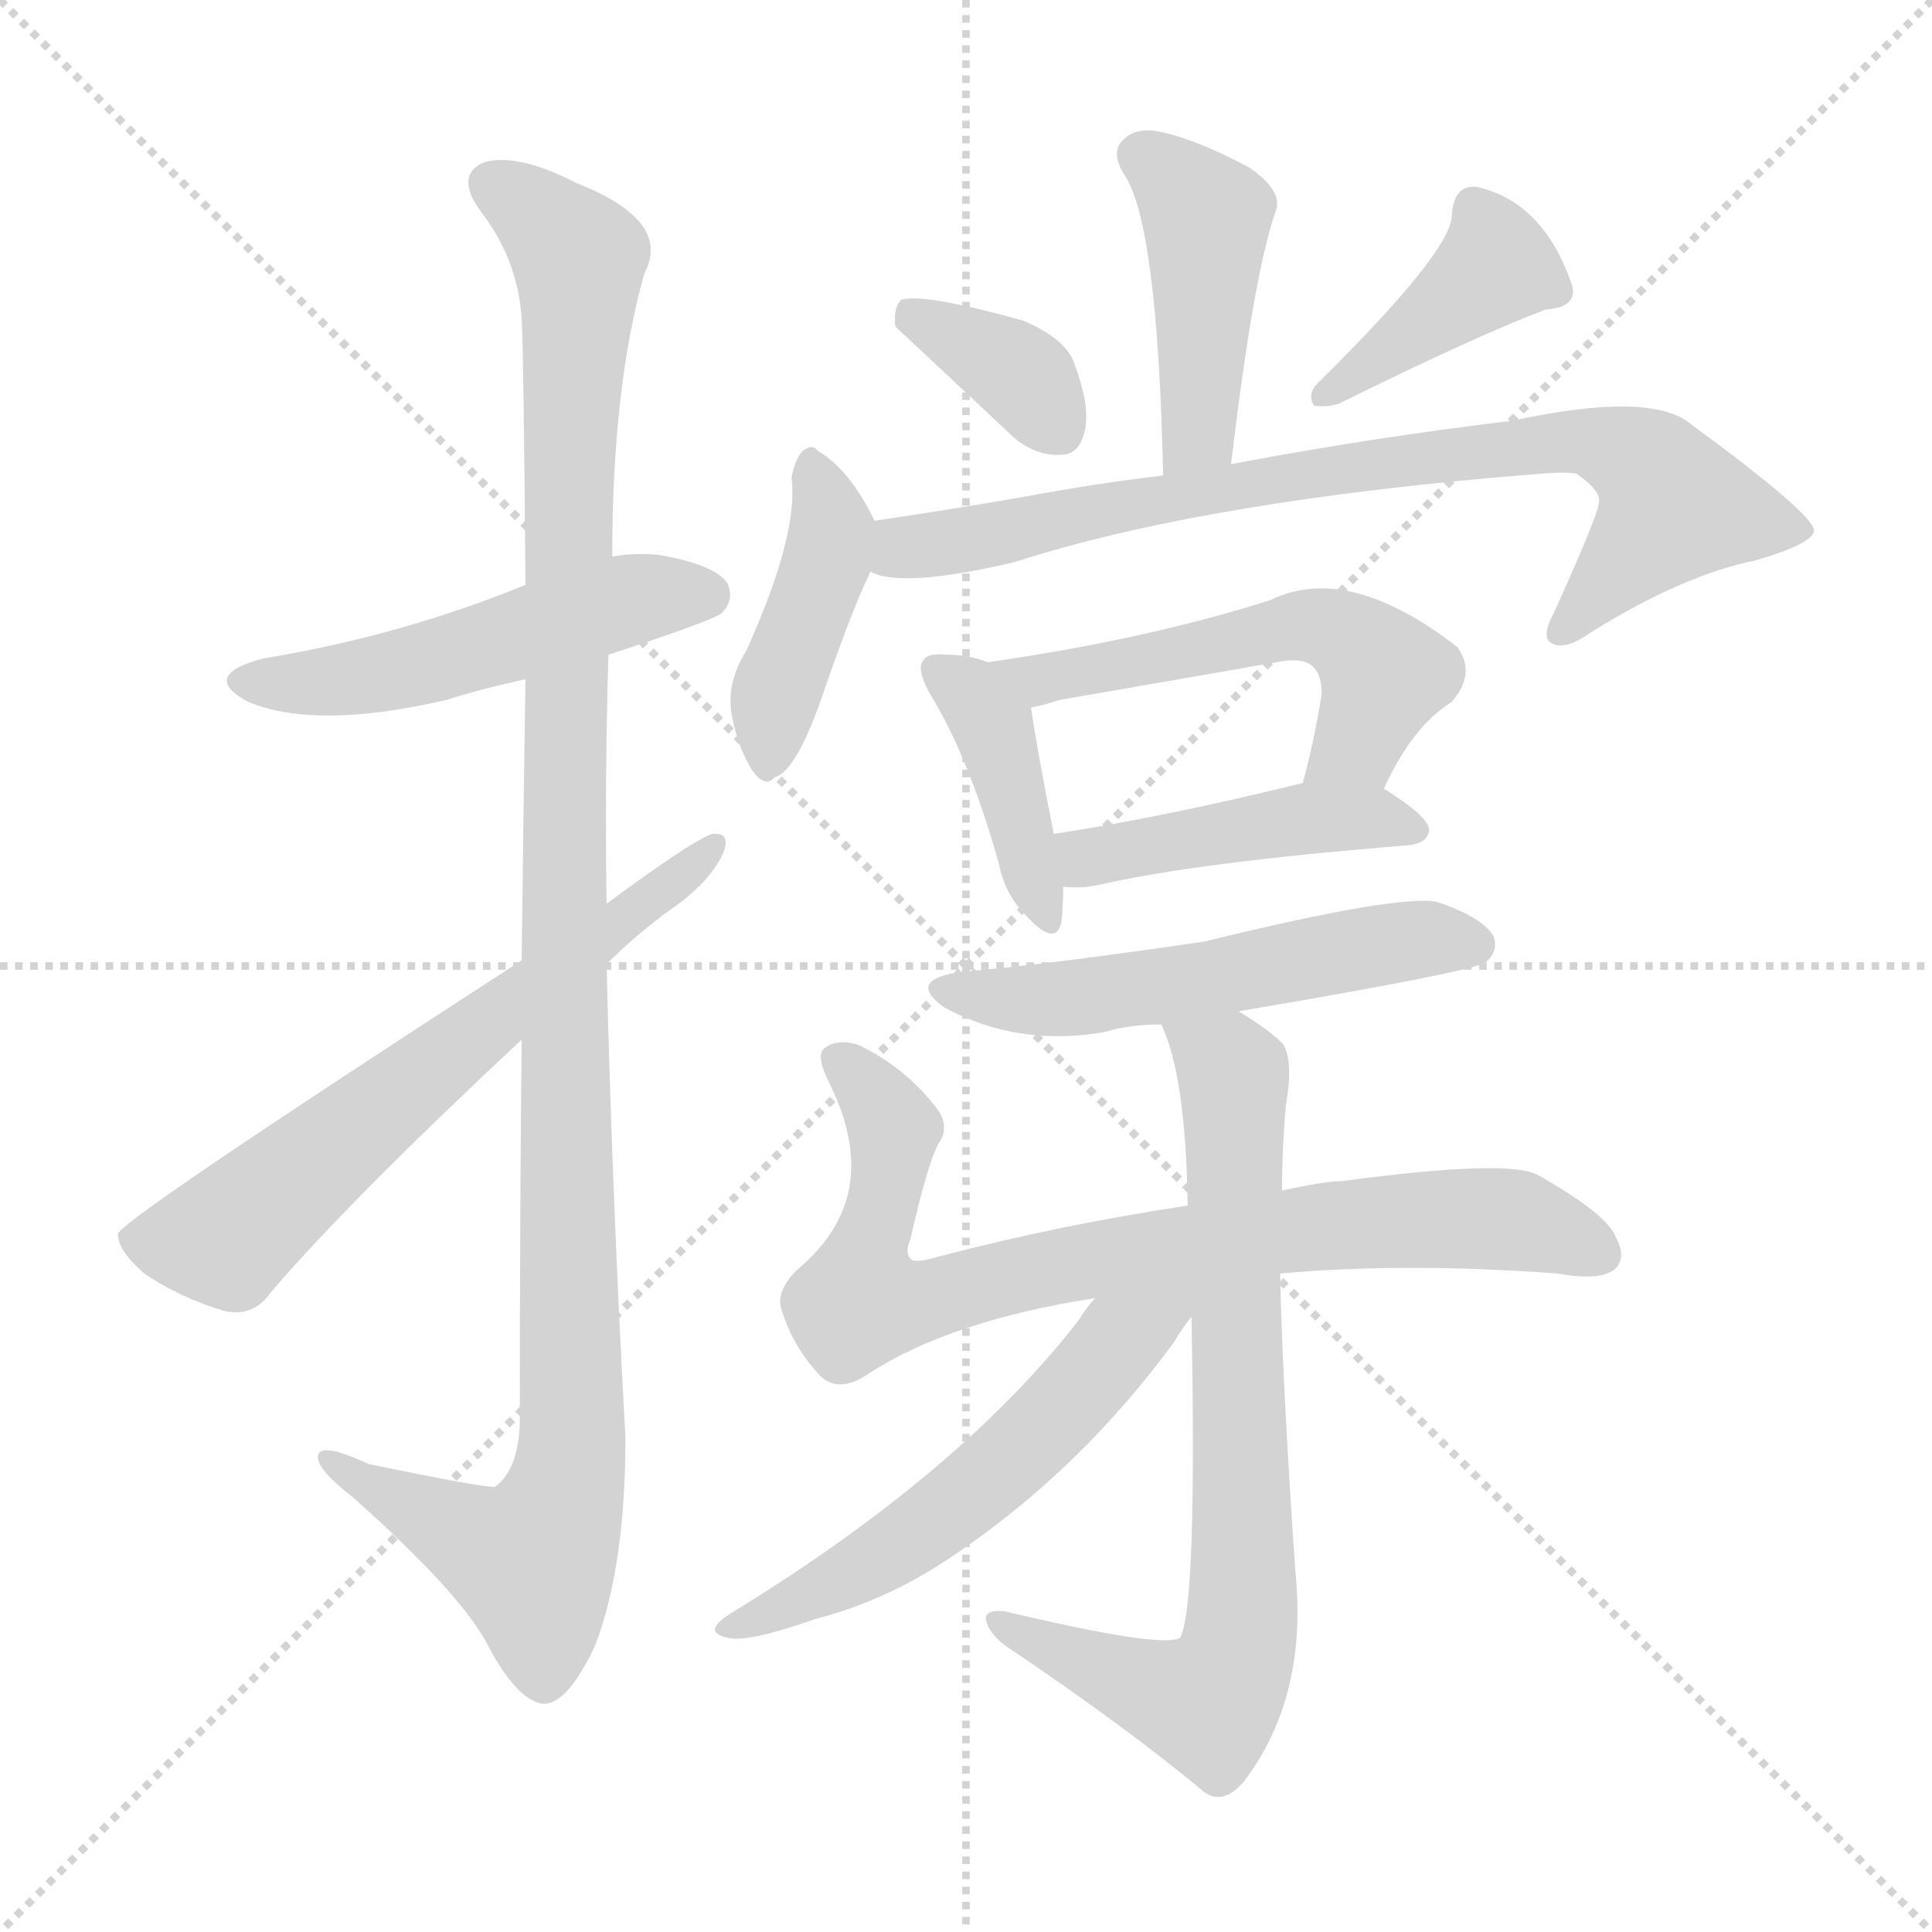 <svg version="1.1" viewBox="0 0 1024 1024" xmlns="http://www.w3.org/2000/svg">
  <g stroke="lightgray" stroke-dasharray="1,1" stroke-width="1" transform="scale(4, 4)">
    <line x1="0" y1="0" x2="256" y2="256"></line>
    <line x1="256" y1="0" x2="0" y2="256"></line>
    <line x1="128" y1="0" x2="128" y2="256"></line>
    <line x1="0" y1="128" x2="256" y2="128"></line>
  </g>
<g transform="scale(1, -1) translate(0, -900)">
   <style type="text/css">
    @keyframes keyframes0 {
      from {
       stroke: blue;
       stroke-dashoffset: 504;
       stroke-width: 128;
       }
       62% {
       animation-timing-function: step-end;
       stroke: blue;
       stroke-dashoffset: 0;
       stroke-width: 128;
       }
       to {
       stroke: black;
       stroke-width: 1024;
       }
       }
       #make-me-a-hanzi-animation-0 {
         animation: keyframes0 0.66s both;
         animation-delay: 0s;
         animation-timing-function: linear;
       }
    @keyframes keyframes1 {
      from {
       stroke: blue;
       stroke-dashoffset: 1128;
       stroke-width: 128;
       }
       79% {
       animation-timing-function: step-end;
       stroke: blue;
       stroke-dashoffset: 0;
       stroke-width: 128;
       }
       to {
       stroke: black;
       stroke-width: 1024;
       }
       }
       #make-me-a-hanzi-animation-1 {
         animation: keyframes1 1.168s both;
         animation-delay: 0.66s;
         animation-timing-function: linear;
       }
    @keyframes keyframes2 {
      from {
       stroke: blue;
       stroke-dashoffset: 638;
       stroke-width: 128;
       }
       67% {
       animation-timing-function: step-end;
       stroke: blue;
       stroke-dashoffset: 0;
       stroke-width: 128;
       }
       to {
       stroke: black;
       stroke-width: 1024;
       }
       }
       #make-me-a-hanzi-animation-2 {
         animation: keyframes2 0.769s both;
         animation-delay: 1.828s;
         animation-timing-function: linear;
       }
    @keyframes keyframes3 {
      from {
       stroke: blue;
       stroke-dashoffset: 435;
       stroke-width: 128;
       }
       59% {
       animation-timing-function: step-end;
       stroke: blue;
       stroke-dashoffset: 0;
       stroke-width: 128;
       }
       to {
       stroke: black;
       stroke-width: 1024;
       }
       }
       #make-me-a-hanzi-animation-3 {
         animation: keyframes3 0.604s both;
         animation-delay: 2.597s;
         animation-timing-function: linear;
       }
    @keyframes keyframes4 {
      from {
       stroke: blue;
       stroke-dashoffset: 360;
       stroke-width: 128;
       }
       54% {
       animation-timing-function: step-end;
       stroke: blue;
       stroke-dashoffset: 0;
       stroke-width: 128;
       }
       to {
       stroke: black;
       stroke-width: 1024;
       }
       }
       #make-me-a-hanzi-animation-4 {
         animation: keyframes4 0.543s both;
         animation-delay: 3.201s;
         animation-timing-function: linear;
       }
    @keyframes keyframes5 {
      from {
       stroke: blue;
       stroke-dashoffset: 403;
       stroke-width: 128;
       }
       57% {
       animation-timing-function: step-end;
       stroke: blue;
       stroke-dashoffset: 0;
       stroke-width: 128;
       }
       to {
       stroke: black;
       stroke-width: 1024;
       }
       }
       #make-me-a-hanzi-animation-5 {
         animation: keyframes5 0.578s both;
         animation-delay: 3.744s;
         animation-timing-function: linear;
       }
    @keyframes keyframes6 {
      from {
       stroke: blue;
       stroke-dashoffset: 415;
       stroke-width: 128;
       }
       57% {
       animation-timing-function: step-end;
       stroke: blue;
       stroke-dashoffset: 0;
       stroke-width: 128;
       }
       to {
       stroke: black;
       stroke-width: 1024;
       }
       }
       #make-me-a-hanzi-animation-6 {
         animation: keyframes6 0.588s both;
         animation-delay: 4.322s;
         animation-timing-function: linear;
       }
    @keyframes keyframes7 {
      from {
       stroke: blue;
       stroke-dashoffset: 786;
       stroke-width: 128;
       }
       72% {
       animation-timing-function: step-end;
       stroke: blue;
       stroke-dashoffset: 0;
       stroke-width: 128;
       }
       to {
       stroke: black;
       stroke-width: 1024;
       }
       }
       #make-me-a-hanzi-animation-7 {
         animation: keyframes7 0.89s both;
         animation-delay: 4.91s;
         animation-timing-function: linear;
       }
    @keyframes keyframes8 {
      from {
       stroke: blue;
       stroke-dashoffset: 403;
       stroke-width: 128;
       }
       57% {
       animation-timing-function: step-end;
       stroke: blue;
       stroke-dashoffset: 0;
       stroke-width: 128;
       }
       to {
       stroke: black;
       stroke-width: 1024;
       }
       }
       #make-me-a-hanzi-animation-8 {
         animation: keyframes8 0.578s both;
         animation-delay: 5.8s;
         animation-timing-function: linear;
       }
    @keyframes keyframes9 {
      from {
       stroke: blue;
       stroke-dashoffset: 538;
       stroke-width: 128;
       }
       64% {
       animation-timing-function: step-end;
       stroke: blue;
       stroke-dashoffset: 0;
       stroke-width: 128;
       }
       to {
       stroke: black;
       stroke-width: 1024;
       }
       }
       #make-me-a-hanzi-animation-9 {
         animation: keyframes9 0.688s both;
         animation-delay: 6.378s;
         animation-timing-function: linear;
       }
    @keyframes keyframes10 {
      from {
       stroke: blue;
       stroke-dashoffset: 444;
       stroke-width: 128;
       }
       59% {
       animation-timing-function: step-end;
       stroke: blue;
       stroke-dashoffset: 0;
       stroke-width: 128;
       }
       to {
       stroke: black;
       stroke-width: 1024;
       }
       }
       #make-me-a-hanzi-animation-10 {
         animation: keyframes10 0.611s both;
         animation-delay: 7.065s;
         animation-timing-function: linear;
       }
    @keyframes keyframes11 {
      from {
       stroke: blue;
       stroke-dashoffset: 538;
       stroke-width: 128;
       }
       64% {
       animation-timing-function: step-end;
       stroke: blue;
       stroke-dashoffset: 0;
       stroke-width: 128;
       }
       to {
       stroke: black;
       stroke-width: 1024;
       }
       }
       #make-me-a-hanzi-animation-11 {
         animation: keyframes11 0.688s both;
         animation-delay: 7.677s;
         animation-timing-function: linear;
       }
    @keyframes keyframes12 {
      from {
       stroke: blue;
       stroke-dashoffset: 796;
       stroke-width: 128;
       }
       72% {
       animation-timing-function: step-end;
       stroke: blue;
       stroke-dashoffset: 0;
       stroke-width: 128;
       }
       to {
       stroke: black;
       stroke-width: 1024;
       }
       }
       #make-me-a-hanzi-animation-12 {
         animation: keyframes12 0.898s both;
         animation-delay: 8.365s;
         animation-timing-function: linear;
       }
    @keyframes keyframes13 {
      from {
       stroke: blue;
       stroke-dashoffset: 754;
       stroke-width: 128;
       }
       71% {
       animation-timing-function: step-end;
       stroke: blue;
       stroke-dashoffset: 0;
       stroke-width: 128;
       }
       to {
       stroke: black;
       stroke-width: 1024;
       }
       }
       #make-me-a-hanzi-animation-13 {
         animation: keyframes13 0.864s both;
         animation-delay: 9.262s;
         animation-timing-function: linear;
       }
    @keyframes keyframes14 {
      from {
       stroke: blue;
       stroke-dashoffset: 554;
       stroke-width: 128;
       }
       64% {
       animation-timing-function: step-end;
       stroke: blue;
       stroke-dashoffset: 0;
       stroke-width: 128;
       }
       to {
       stroke: black;
       stroke-width: 1024;
       }
       }
       #make-me-a-hanzi-animation-14 {
         animation: keyframes14 0.701s both;
         animation-delay: 10.126s;
         animation-timing-function: linear;
       }
</style>
<path d="M 322.5 553.0 Q 377.5 571.0 382.5 575.0 Q 389.5 582.0 385.5 591.0 Q 378.5 601.0 348.5 606.0 Q 335.5 607.0 324.5 605.0 L 278.5 590.0 Q 212.5 563.0 139.5 551.0 Q 105.5 542.0 131.5 528.0 Q 167.5 513.0 236.5 529.0 Q 255.5 535.0 278.5 540.0 L 322.5 553.0 Z" fill="lightgray"></path> 
<path d="M 321.5 421.0 Q 320.5 488.0 322.5 553.0 L 324.5 605.0 Q 324.5 695.0 341.5 755.0 Q 356.5 783.0 305.5 803.0 Q 274.5 819.0 256.5 814.0 Q 240.5 807.0 255.5 787.0 Q 274.5 762.0 276.5 731.0 Q 277.5 715.0 278.5 590.0 L 278.5 540.0 Q 277.5 477.0 276.5 391.0 L 276.5 349.0 Q 275.5 259.0 275.5 145.0 Q 274.5 121.0 262.5 112.0 Q 258.5 111.0 195.5 124.0 Q 167.5 137.0 168.5 127.0 Q 169.5 120.0 187.5 106.0 Q 242.5 57.0 257.5 30.0 Q 273.5 -1.0 287.5 -3.0 Q 300.5 -4.0 315.5 28.0 Q 331.5 70.0 331.5 138.0 Q 324.5 264.0 321.5 389.0 L 321.5 421.0 Z" fill="lightgray"></path> 
<path d="M 321.5 389.0 Q 337.5 405.0 355.5 418.0 Q 374.5 431.0 382.5 446.0 Q 388.5 459.0 377.5 458.0 Q 367.5 455.0 321.5 421.0 L 276.5 391.0 Q 63.5 253.0 62.5 246.0 Q 62.5 237.0 76.5 225.0 Q 95.5 212.0 119.5 205.0 Q 134.5 202.0 143.5 215.0 Q 185.5 264.0 276.5 349.0 L 321.5 389.0 Z" fill="lightgray"></path> 
<path d="M 652.5 654.0 Q 664.5 756.0 676.5 789.0 Q 679.5 799.0 662.5 811.0 Q 634.5 826.0 615.5 830.0 Q 602.5 833.0 595.5 826.0 Q 588.5 820.0 595.5 808.0 Q 613.5 783.0 616.5 648.0 C 617.5 618.0 648.5 624.0 652.5 654.0 Z" fill="lightgray"></path> 
<path d="M 537.5 668.0 Q 549.5 658.0 562.5 659.0 Q 571.5 659.0 574.5 670.0 Q 578.5 683.0 569.5 707.0 Q 565.5 720.0 542.5 730.0 Q 488.5 745.0 477.5 741.0 Q 473.5 737.0 474.5 727.0 L 537.5 668.0 Z" fill="lightgray"></path> 
<path d="M 698.5 697.0 Q 692.5 691.0 696.5 685.0 Q 702.5 684.0 709.5 686.0 Q 784.5 723.0 819.5 736.0 Q 835.5 737.0 833.5 748.0 Q 818.5 793.0 782.5 801.0 Q 770.5 802.0 769.5 786.0 Q 769.5 767.0 698.5 697.0 Z" fill="lightgray"></path> 
<path d="M 463.5 624.0 Q 450.5 651.0 433.5 661.0 Q 430.5 665.0 425.5 661.0 Q 421.5 657.0 419.5 647.0 Q 423.5 617.0 395.5 555.0 Q 385.5 539.0 387.5 523.0 Q 390.5 505.0 398.5 492.0 Q 405.5 482.0 410.5 488.0 Q 422.5 491.0 437.5 536.0 Q 452.5 579.0 460.5 595.0 Q 460.5 596.0 461.5 597.0 C 469.5 613.0 469.5 613.0 463.5 624.0 Z" fill="lightgray"></path> 
<path d="M 461.5 597.0 Q 477.5 588.0 537.5 602.0 Q 639.5 635.0 817.5 649.0 Q 829.5 650.0 835.5 649.0 Q 848.5 640.0 847.5 634.0 Q 847.5 628.0 823.5 575.0 Q 816.5 562.0 822.5 559.0 Q 829.5 555.0 843.5 565.0 Q 891.5 595.0 930.5 603.0 Q 961.5 612.0 961.5 619.0 Q 960.5 628.0 896.5 675.0 Q 875.5 693.0 801.5 677.0 Q 726.5 668.0 652.5 654.0 L 616.5 648.0 Q 582.5 644.0 544.5 637.0 Q 504.5 630.0 463.5 624.0 C 433.5 620.0 432.5 603.0 461.5 597.0 Z" fill="lightgray"></path> 
<path d="M 523.5 549.0 Q 513.5 553.0 501.5 553.0 Q 491.5 554.0 489.5 550.0 Q 485.5 546.0 492.5 533.0 Q 513.5 499.0 529.5 442.0 Q 532.5 426.0 544.5 414.0 Q 559.5 398.0 562.5 411.0 Q 563.5 418.0 563.5 430.0 L 558.5 458.0 Q 548.5 509.0 546.5 525.0 C 544.5 542.0 544.5 542.0 523.5 549.0 Z" fill="lightgray"></path> 
<path d="M 733.5 482.0 Q 748.5 515.0 769.5 528.0 Q 782.5 543.0 772.5 557.0 Q 714.5 602.0 673.5 582.0 Q 607.5 561.0 523.5 549.0 C 493.5 545.0 517.5 518.0 546.5 525.0 Q 552.5 526.0 561.5 529.0 Q 619.5 539.0 676.5 549.0 Q 691.5 552.0 696.5 546.0 Q 700.5 542.0 700.5 532.0 Q 696.5 507.0 690.5 485.0 C 682.5 456.0 720.5 455.0 733.5 482.0 Z" fill="lightgray"></path> 
<path d="M 563.5 430.0 Q 573.5 429.0 582.5 431.0 Q 634.5 443.0 746.5 452.0 Q 756.5 453.0 757.5 460.0 Q 757.5 467.0 733.5 482.0 C 718.5 492.0 718.5 492.0 690.5 485.0 Q 617.5 467.0 558.5 458.0 C 528.5 453.0 533.5 432.0 563.5 430.0 Z" fill="lightgray"></path> 
<path d="M 656.5 364.0 Q 780.5 385.0 787.5 390.0 Q 794.5 396.0 791.5 404.0 Q 785.5 414.0 761.5 422.0 Q 740.5 426.0 638.5 401.0 Q 557.5 389.0 510.5 385.0 Q 479.5 381.0 500.5 366.0 Q 539.5 345.0 585.5 353.0 Q 598.5 357.0 615.5 357.0 L 656.5 364.0 Z" fill="lightgray"></path> 
<path d="M 678.5 225.0 Q 744.5 231.0 825.5 225.0 Q 847.5 221.0 855.5 227.0 Q 862.5 233.0 856.5 244.0 Q 852.5 256.0 815.5 277.0 Q 800.5 286.0 711.5 274.0 Q 702.5 274.0 679.5 269.0 L 629.5 261.0 Q 562.5 251.0 497.5 234.0 Q 484.5 230.0 482.5 233.0 Q 479.5 236.0 482.5 243.0 Q 491.5 283.0 497.5 294.0 Q 504.5 304.0 494.5 315.0 Q 479.5 334.0 455.5 346.0 Q 443.5 350.0 436.5 344.0 Q 432.5 340.0 439.5 326.0 Q 469.5 266.0 422.5 227.0 Q 410.5 215.0 414.5 205.0 Q 420.5 186.0 434.5 171.0 Q 444.5 161.0 460.5 172.0 Q 503.5 200.0 580.5 212.0 L 678.5 225.0 Z" fill="lightgray"></path> 
<path d="M 679.5 269.0 Q 679.5 291.0 681.5 314.0 Q 685.5 336.0 680.5 346.0 Q 674.5 353.0 656.5 364.0 C 631.5 381.0 605.5 385.0 615.5 357.0 Q 628.5 330.0 629.5 261.0 L 631.5 202.0 Q 634.5 48.0 625.5 32.0 Q 616.5 26.0 532.5 46.0 Q 522.5 47.0 522.5 42.0 Q 523.5 35.0 532.5 28.0 Q 596.5 -15.0 638.5 -50.0 Q 648.5 -57.0 659.5 -44.0 Q 693.5 1.0 686.5 68.0 Q 679.5 171.0 678.5 225.0 L 679.5 269.0 Z" fill="lightgray"></path> 
<path d="M 580.5 212.0 Q 576.5 208.0 571.5 200.0 Q 508.5 119.0 387.5 45.0 Q 371.5 35.0 385.5 32.0 Q 395.5 29.0 432.5 42.0 Q 471.5 52.0 507.5 77.0 Q 573.5 122.0 622.5 189.0 Q 626.5 196.0 631.5 202.0 C 649.5 226.0 625.5 267.0 580.5 212.0 Z" fill="lightgray"></path> 
      <clipPath id="make-me-a-hanzi-clip-0">
      <path d="M 322.5 553.0 Q 377.5 571.0 382.5 575.0 Q 389.5 582.0 385.5 591.0 Q 378.5 601.0 348.5 606.0 Q 335.5 607.0 324.5 605.0 L 278.5 590.0 Q 212.5 563.0 139.5 551.0 Q 105.5 542.0 131.5 528.0 Q 167.5 513.0 236.5 529.0 Q 255.5 535.0 278.5 540.0 L 322.5 553.0 Z" fill="lightgray"></path>
      </clipPath>
      <path clip-path="url(#make-me-a-hanzi-clip-0)" d="M 132.5 540.0 L 189.5 540.0 L 332.5 582.0 L 374.5 585.0 " fill="none" id="make-me-a-hanzi-animation-0" stroke-dasharray="376 752" stroke-linecap="round"></path>

      <clipPath id="make-me-a-hanzi-clip-1">
      <path d="M 321.5 421.0 Q 320.5 488.0 322.5 553.0 L 324.5 605.0 Q 324.5 695.0 341.5 755.0 Q 356.5 783.0 305.5 803.0 Q 274.5 819.0 256.5 814.0 Q 240.5 807.0 255.5 787.0 Q 274.5 762.0 276.5 731.0 Q 277.5 715.0 278.5 590.0 L 278.5 540.0 Q 277.5 477.0 276.5 391.0 L 276.5 349.0 Q 275.5 259.0 275.5 145.0 Q 274.5 121.0 262.5 112.0 Q 258.5 111.0 195.5 124.0 Q 167.5 137.0 168.5 127.0 Q 169.5 120.0 187.5 106.0 Q 242.5 57.0 257.5 30.0 Q 273.5 -1.0 287.5 -3.0 Q 300.5 -4.0 315.5 28.0 Q 331.5 70.0 331.5 138.0 Q 324.5 264.0 321.5 389.0 L 321.5 421.0 Z" fill="lightgray"></path>
      </clipPath>
      <path clip-path="url(#make-me-a-hanzi-clip-1)" d="M 263.5 800.0 L 302.5 770.0 L 307.5 757.0 L 298.5 478.0 L 303.5 129.0 L 282.5 72.0 L 174.5 125.0 " fill="none" id="make-me-a-hanzi-animation-1" stroke-dasharray="1000 2000" stroke-linecap="round"></path>

      <clipPath id="make-me-a-hanzi-clip-2">
      <path d="M 321.5 389.0 Q 337.5 405.0 355.5 418.0 Q 374.5 431.0 382.5 446.0 Q 388.5 459.0 377.5 458.0 Q 367.5 455.0 321.5 421.0 L 276.5 391.0 Q 63.5 253.0 62.5 246.0 Q 62.5 237.0 76.5 225.0 Q 95.5 212.0 119.5 205.0 Q 134.5 202.0 143.5 215.0 Q 185.5 264.0 276.5 349.0 L 321.5 389.0 Z" fill="lightgray"></path>
      </clipPath>
      <path clip-path="url(#make-me-a-hanzi-clip-2)" d="M 68.5 243.0 L 119.5 244.0 L 377.5 451.0 " fill="none" id="make-me-a-hanzi-animation-2" stroke-dasharray="510 1020" stroke-linecap="round"></path>

      <clipPath id="make-me-a-hanzi-clip-3">
      <path d="M 652.5 654.0 Q 664.5 756.0 676.5 789.0 Q 679.5 799.0 662.5 811.0 Q 634.5 826.0 615.5 830.0 Q 602.5 833.0 595.5 826.0 Q 588.5 820.0 595.5 808.0 Q 613.5 783.0 616.5 648.0 C 617.5 618.0 648.5 624.0 652.5 654.0 Z" fill="lightgray"></path>
      </clipPath>
      <path clip-path="url(#make-me-a-hanzi-clip-3)" d="M 605.5 817.0 L 639.5 785.0 L 635.5 671.0 L 620.5 660.0 " fill="none" id="make-me-a-hanzi-animation-3" stroke-dasharray="307 614" stroke-linecap="round"></path>

      <clipPath id="make-me-a-hanzi-clip-4">
      <path d="M 537.5 668.0 Q 549.5 658.0 562.5 659.0 Q 571.5 659.0 574.5 670.0 Q 578.5 683.0 569.5 707.0 Q 565.5 720.0 542.5 730.0 Q 488.5 745.0 477.5 741.0 Q 473.5 737.0 474.5 727.0 L 537.5 668.0 Z" fill="lightgray"></path>
      </clipPath>
      <path clip-path="url(#make-me-a-hanzi-clip-4)" d="M 481.5 733.0 L 539.5 702.0 L 562.5 671.0 " fill="none" id="make-me-a-hanzi-animation-4" stroke-dasharray="232 464" stroke-linecap="round"></path>

      <clipPath id="make-me-a-hanzi-clip-5">
      <path d="M 698.5 697.0 Q 692.5 691.0 696.5 685.0 Q 702.5 684.0 709.5 686.0 Q 784.5 723.0 819.5 736.0 Q 835.5 737.0 833.5 748.0 Q 818.5 793.0 782.5 801.0 Q 770.5 802.0 769.5 786.0 Q 769.5 767.0 698.5 697.0 Z" fill="lightgray"></path>
      </clipPath>
      <path clip-path="url(#make-me-a-hanzi-clip-5)" d="M 781.5 789.0 L 793.5 759.0 L 702.5 690.0 " fill="none" id="make-me-a-hanzi-animation-5" stroke-dasharray="275 550" stroke-linecap="round"></path>

      <clipPath id="make-me-a-hanzi-clip-6">
      <path d="M 463.5 624.0 Q 450.5 651.0 433.5 661.0 Q 430.5 665.0 425.5 661.0 Q 421.5 657.0 419.5 647.0 Q 423.5 617.0 395.5 555.0 Q 385.5 539.0 387.5 523.0 Q 390.5 505.0 398.5 492.0 Q 405.5 482.0 410.5 488.0 Q 422.5 491.0 437.5 536.0 Q 452.5 579.0 460.5 595.0 Q 460.5 596.0 461.5 597.0 C 469.5 613.0 469.5 613.0 463.5 624.0 Z" fill="lightgray"></path>
      </clipPath>
      <path clip-path="url(#make-me-a-hanzi-clip-6)" d="M 429.5 651.0 L 441.5 619.0 L 413.5 539.0 L 407.5 499.0 " fill="none" id="make-me-a-hanzi-animation-6" stroke-dasharray="287 574" stroke-linecap="round"></path>

      <clipPath id="make-me-a-hanzi-clip-7">
      <path d="M 461.5 597.0 Q 477.5 588.0 537.5 602.0 Q 639.5 635.0 817.5 649.0 Q 829.5 650.0 835.5 649.0 Q 848.5 640.0 847.5 634.0 Q 847.5 628.0 823.5 575.0 Q 816.5 562.0 822.5 559.0 Q 829.5 555.0 843.5 565.0 Q 891.5 595.0 930.5 603.0 Q 961.5 612.0 961.5 619.0 Q 960.5 628.0 896.5 675.0 Q 875.5 693.0 801.5 677.0 Q 726.5 668.0 652.5 654.0 L 616.5 648.0 Q 582.5 644.0 544.5 637.0 Q 504.5 630.0 463.5 624.0 C 433.5 620.0 432.5 603.0 461.5 597.0 Z" fill="lightgray"></path>
      </clipPath>
      <path clip-path="url(#make-me-a-hanzi-clip-7)" d="M 468.5 603.0 L 478.5 610.0 L 523.5 614.0 L 676.5 647.0 L 836.5 667.0 L 867.5 657.0 L 887.5 632.0 L 827.5 565.0 " fill="none" id="make-me-a-hanzi-animation-7" stroke-dasharray="658 1316" stroke-linecap="round"></path>

      <clipPath id="make-me-a-hanzi-clip-8">
      <path d="M 523.5 549.0 Q 513.5 553.0 501.5 553.0 Q 491.5 554.0 489.5 550.0 Q 485.5 546.0 492.5 533.0 Q 513.5 499.0 529.5 442.0 Q 532.5 426.0 544.5 414.0 Q 559.5 398.0 562.5 411.0 Q 563.5 418.0 563.5 430.0 L 558.5 458.0 Q 548.5 509.0 546.5 525.0 C 544.5 542.0 544.5 542.0 523.5 549.0 Z" fill="lightgray"></path>
      </clipPath>
      <path clip-path="url(#make-me-a-hanzi-clip-8)" d="M 497.5 545.0 L 514.5 533.0 L 528.5 509.0 L 553.5 414.0 " fill="none" id="make-me-a-hanzi-animation-8" stroke-dasharray="275 550" stroke-linecap="round"></path>

      <clipPath id="make-me-a-hanzi-clip-9">
      <path d="M 733.5 482.0 Q 748.5 515.0 769.5 528.0 Q 782.5 543.0 772.5 557.0 Q 714.5 602.0 673.5 582.0 Q 607.5 561.0 523.5 549.0 C 493.5 545.0 517.5 518.0 546.5 525.0 Q 552.5 526.0 561.5 529.0 Q 619.5 539.0 676.5 549.0 Q 691.5 552.0 696.5 546.0 Q 700.5 542.0 700.5 532.0 Q 696.5 507.0 690.5 485.0 C 682.5 456.0 720.5 455.0 733.5 482.0 Z" fill="lightgray"></path>
      </clipPath>
      <path clip-path="url(#make-me-a-hanzi-clip-9)" d="M 531.5 549.0 L 551.5 540.0 L 685.5 568.0 L 703.5 567.0 L 733.5 543.0 L 719.5 507.0 L 697.5 489.0 " fill="none" id="make-me-a-hanzi-animation-9" stroke-dasharray="410 820" stroke-linecap="round"></path>

      <clipPath id="make-me-a-hanzi-clip-10">
      <path d="M 563.5 430.0 Q 573.5 429.0 582.5 431.0 Q 634.5 443.0 746.5 452.0 Q 756.5 453.0 757.5 460.0 Q 757.5 467.0 733.5 482.0 C 718.5 492.0 718.5 492.0 690.5 485.0 Q 617.5 467.0 558.5 458.0 C 528.5 453.0 533.5 432.0 563.5 430.0 Z" fill="lightgray"></path>
      </clipPath>
      <path clip-path="url(#make-me-a-hanzi-clip-10)" d="M 566.5 452.0 L 576.5 445.0 L 686.5 466.0 L 725.5 467.0 L 749.5 460.0 " fill="none" id="make-me-a-hanzi-animation-10" stroke-dasharray="316 632" stroke-linecap="round"></path>

      <clipPath id="make-me-a-hanzi-clip-11">
      <path d="M 656.5 364.0 Q 780.5 385.0 787.5 390.0 Q 794.5 396.0 791.5 404.0 Q 785.5 414.0 761.5 422.0 Q 740.5 426.0 638.5 401.0 Q 557.5 389.0 510.5 385.0 Q 479.5 381.0 500.5 366.0 Q 539.5 345.0 585.5 353.0 Q 598.5 357.0 615.5 357.0 L 656.5 364.0 Z" fill="lightgray"></path>
      </clipPath>
      <path clip-path="url(#make-me-a-hanzi-clip-11)" d="M 503.5 377.0 L 511.5 372.0 L 575.5 371.0 L 742.5 401.0 L 781.5 399.0 " fill="none" id="make-me-a-hanzi-animation-11" stroke-dasharray="410 820" stroke-linecap="round"></path>

      <clipPath id="make-me-a-hanzi-clip-12">
      <path d="M 678.5 225.0 Q 744.5 231.0 825.5 225.0 Q 847.5 221.0 855.5 227.0 Q 862.5 233.0 856.5 244.0 Q 852.5 256.0 815.5 277.0 Q 800.5 286.0 711.5 274.0 Q 702.5 274.0 679.5 269.0 L 629.5 261.0 Q 562.5 251.0 497.5 234.0 Q 484.5 230.0 482.5 233.0 Q 479.5 236.0 482.5 243.0 Q 491.5 283.0 497.5 294.0 Q 504.5 304.0 494.5 315.0 Q 479.5 334.0 455.5 346.0 Q 443.5 350.0 436.5 344.0 Q 432.5 340.0 439.5 326.0 Q 469.5 266.0 422.5 227.0 Q 410.5 215.0 414.5 205.0 Q 420.5 186.0 434.5 171.0 Q 444.5 161.0 460.5 172.0 Q 503.5 200.0 580.5 212.0 L 678.5 225.0 Z" fill="lightgray"></path>
      </clipPath>
      <path clip-path="url(#make-me-a-hanzi-clip-12)" d="M 443.5 339.0 L 473.5 301.0 L 455.5 210.0 L 481.5 209.0 L 581.5 233.0 L 725.5 253.0 L 811.5 252.0 L 846.5 236.0 " fill="none" id="make-me-a-hanzi-animation-12" stroke-dasharray="668 1336" stroke-linecap="round"></path>

      <clipPath id="make-me-a-hanzi-clip-13">
      <path d="M 679.5 269.0 Q 679.5 291.0 681.5 314.0 Q 685.5 336.0 680.5 346.0 Q 674.5 353.0 656.5 364.0 C 631.5 381.0 605.5 385.0 615.5 357.0 Q 628.5 330.0 629.5 261.0 L 631.5 202.0 Q 634.5 48.0 625.5 32.0 Q 616.5 26.0 532.5 46.0 Q 522.5 47.0 522.5 42.0 Q 523.5 35.0 532.5 28.0 Q 596.5 -15.0 638.5 -50.0 Q 648.5 -57.0 659.5 -44.0 Q 693.5 1.0 686.5 68.0 Q 679.5 171.0 678.5 225.0 L 679.5 269.0 Z" fill="lightgray"></path>
      </clipPath>
      <path clip-path="url(#make-me-a-hanzi-clip-13)" d="M 622.5 355.0 L 653.5 330.0 L 659.5 76.0 L 654.5 19.0 L 640.5 -3.0 L 605.5 6.0 L 528.5 41.0 " fill="none" id="make-me-a-hanzi-animation-13" stroke-dasharray="626 1252" stroke-linecap="round"></path>

      <clipPath id="make-me-a-hanzi-clip-14">
      <path d="M 580.5 212.0 Q 576.5 208.0 571.5 200.0 Q 508.5 119.0 387.5 45.0 Q 371.5 35.0 385.5 32.0 Q 395.5 29.0 432.5 42.0 Q 471.5 52.0 507.5 77.0 Q 573.5 122.0 622.5 189.0 Q 626.5 196.0 631.5 202.0 C 649.5 226.0 625.5 267.0 580.5 212.0 Z" fill="lightgray"></path>
      </clipPath>
      <path clip-path="url(#make-me-a-hanzi-clip-14)" d="M 625.5 214.0 L 593.5 190.0 L 512.5 107.0 L 468.5 75.0 L 389.5 38.0 " fill="none" id="make-me-a-hanzi-animation-14" stroke-dasharray="426 852" stroke-linecap="round"></path>

</g>
</svg>
